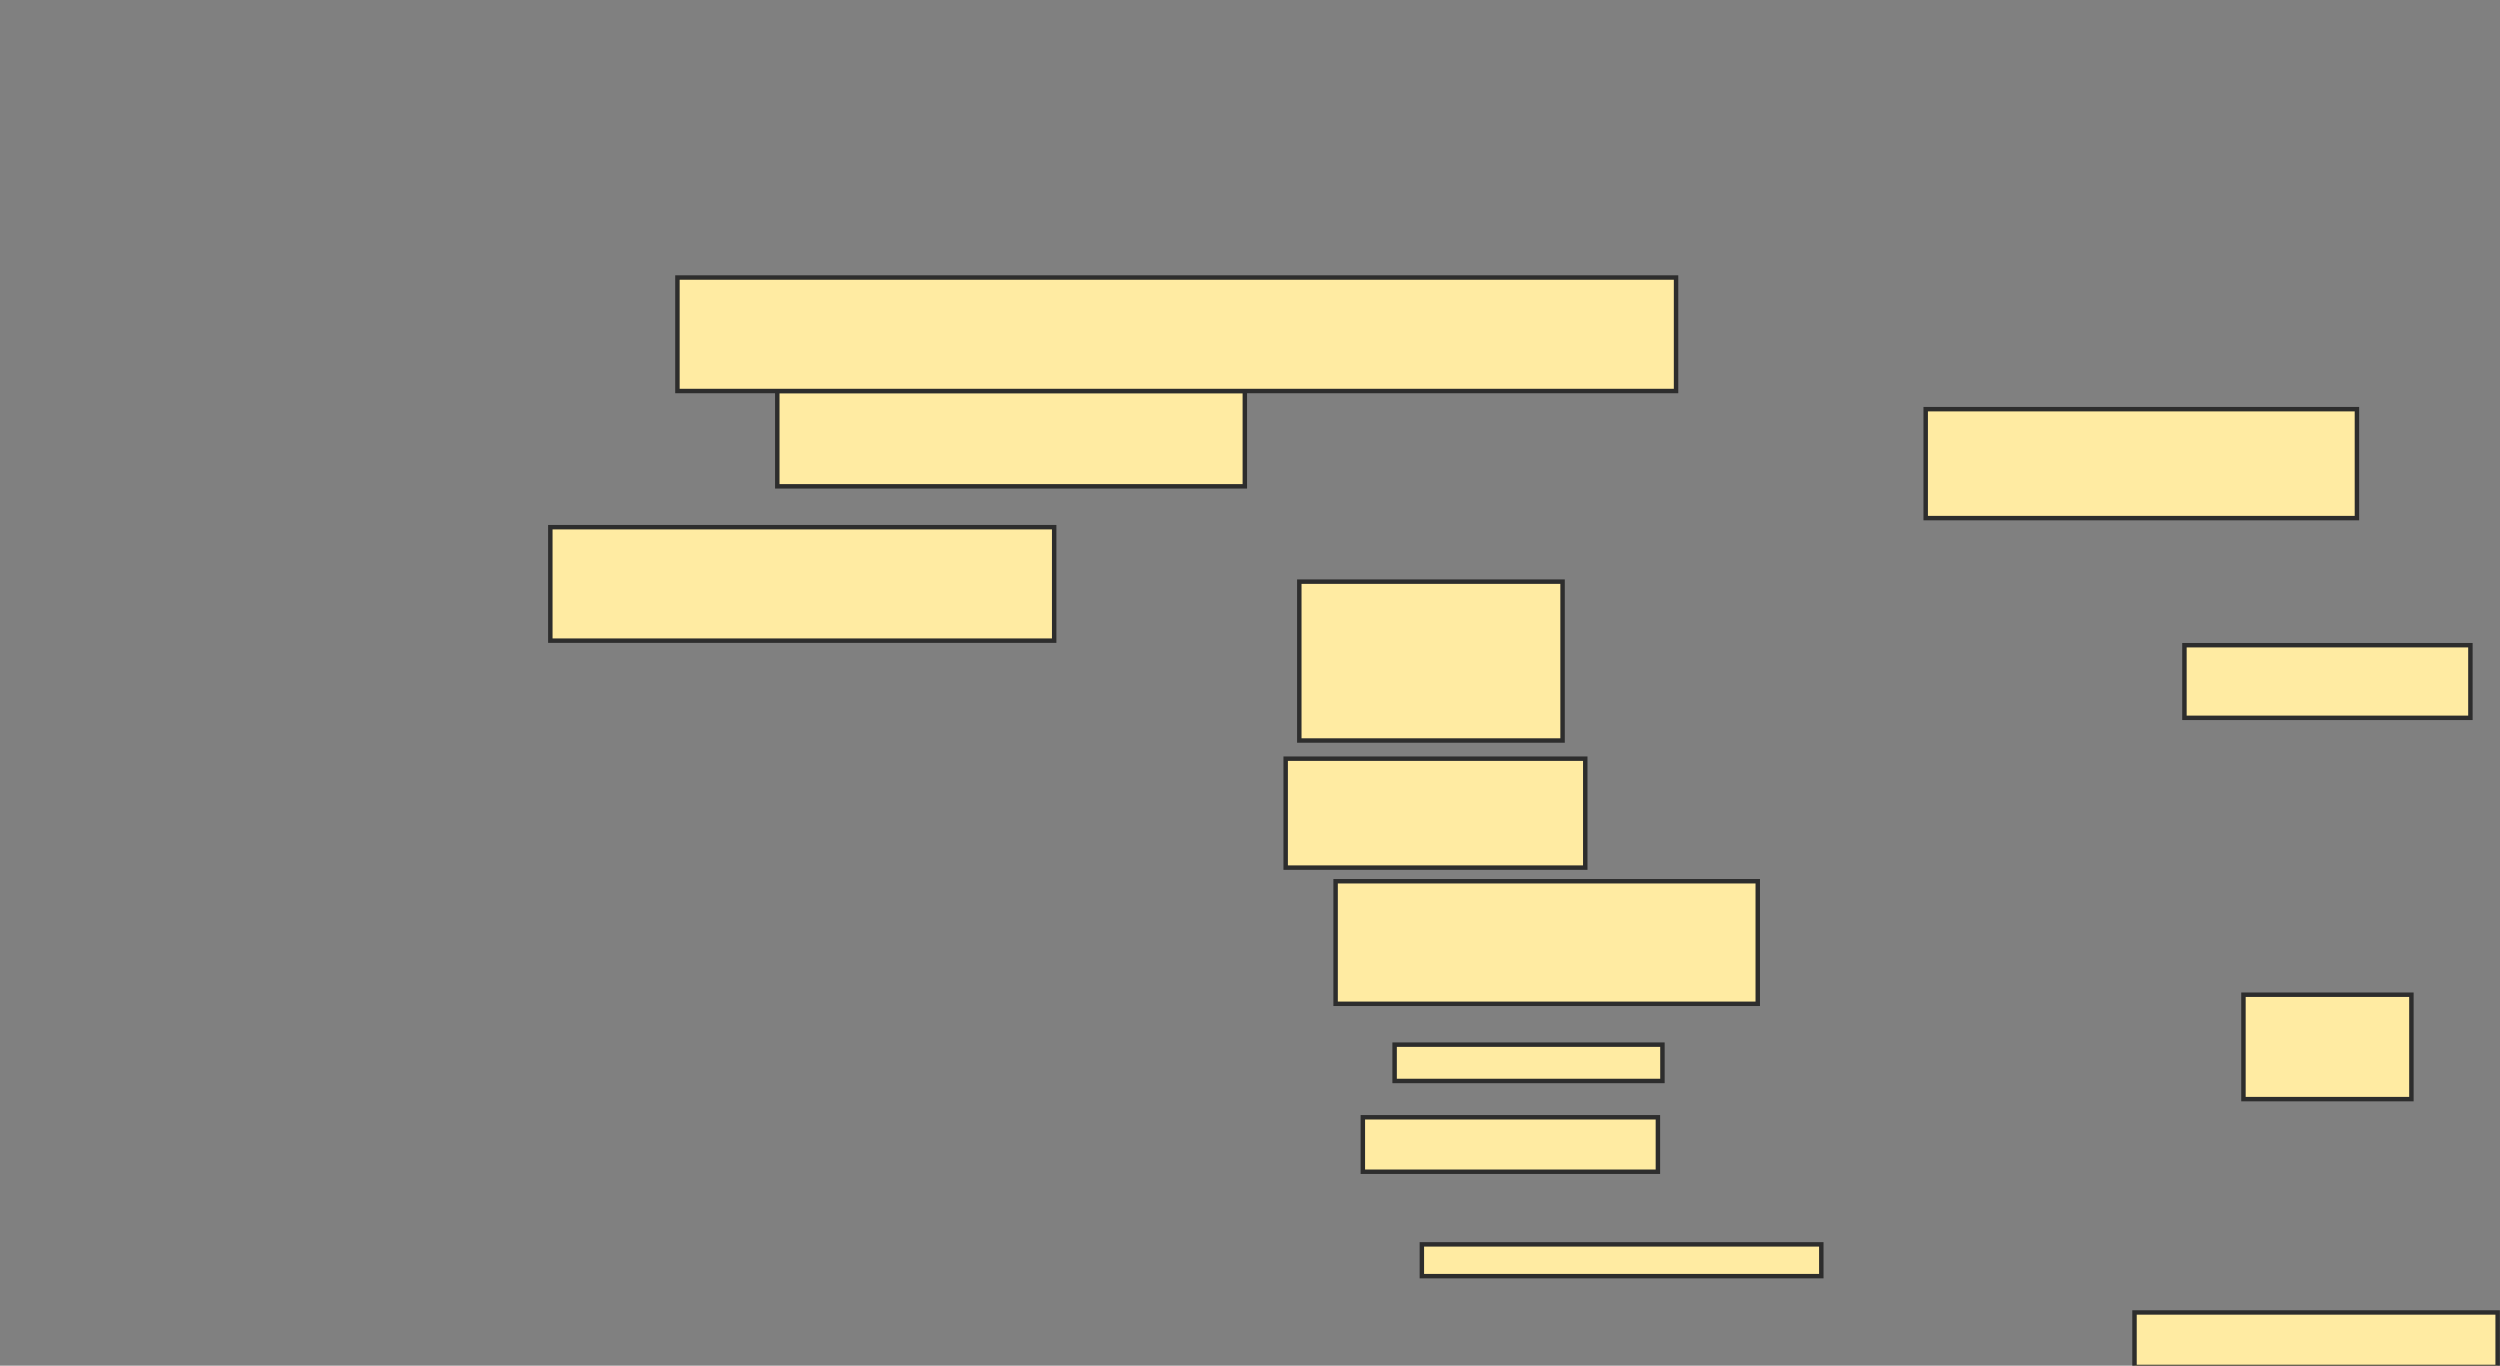 <svg height="307" width="562" xmlns="http://www.w3.org/2000/svg">
 <rect width="100%" height="100%" fill="#808080" stroke="none"/>
 <!-- Created with Image Occlusion Enhanced -->
 <g>
  <title>Labels</title>
 </g>
 <g>
  <title>Masks</title>
  <rect fill="#FFEBA2" height="23.469" id="80596dec28c946ba8f0b50a8867fde7c-oa-1" stroke="#2D2D2D" width="37.755" x="504.327" y="223.612"/>
  <rect fill="#FFEBA2" height="16.327" id="80596dec28c946ba8f0b50a8867fde7c-oa-2" stroke="#2D2D2D" width="64.286" x="491.061" y="145.041"/>
  <rect fill="#FFEBA2" height="24.49" id="80596dec28c946ba8f0b50a8867fde7c-oa-3" stroke="#2D2D2D" width="96.939" x="432.898" y="91.98"/>
  <rect fill="#FFEBA2" height="35.714" id="80596dec28c946ba8f0b50a8867fde7c-oa-4" stroke="#2D2D2D" width="59.184" x="292.082" y="130.755"/>
  <rect fill="#FFEBA2" height="24.49" id="80596dec28c946ba8f0b50a8867fde7c-oa-5" stroke="#2D2D2D" width="67.347" x="289.02" y="170.551"/>
  <rect fill="#FFEBA2" height="27.551" id="80596dec28c946ba8f0b50a8867fde7c-oa-6" stroke="#2D2D2D" width="94.898" x="300.245" y="198.102"/>
  <rect fill="#FFEBA2" height="8.163" id="80596dec28c946ba8f0b50a8867fde7c-oa-7" stroke="#2D2D2D" width="60.204" x="313.51" y="234.837"/>
  <rect fill="#FFEBA2" height="12.245" id="80596dec28c946ba8f0b50a8867fde7c-oa-8" stroke="#2D2D2D" width="66.327" x="306.367" y="251.163"/>
  <rect fill="#FFEBA2" height="7.143" id="80596dec28c946ba8f0b50a8867fde7c-oa-9" stroke="#2D2D2D" width="89.796" x="319.633" y="279.735"/>
  <rect fill="#FFEBA2" height="12.245" id="80596dec28c946ba8f0b50a8867fde7c-oa-10" stroke="#2D2D2D" width="81.633" x="479.837" y="295.041"/>
  <rect fill="#FFEBA2" height="25.51" id="80596dec28c946ba8f0b50a8867fde7c-oa-11" stroke="#2D2D2D" width="113.265" x="123.714" y="118.51"/>
  <rect fill="#FFEBA2" height="21.429" id="80596dec28c946ba8f0b50a8867fde7c-oa-12" stroke="#2D2D2D" width="105.102" x="174.735" y="87.898"/>
  <rect fill="#FFEBA2" height="25.51" id="80596dec28c946ba8f0b50a8867fde7c-oa-13" stroke="#2D2D2D" stroke-dasharray="null" stroke-linecap="null" stroke-linejoin="null" width="224.49" x="152.286" y="62.388"/>
 </g>
</svg>